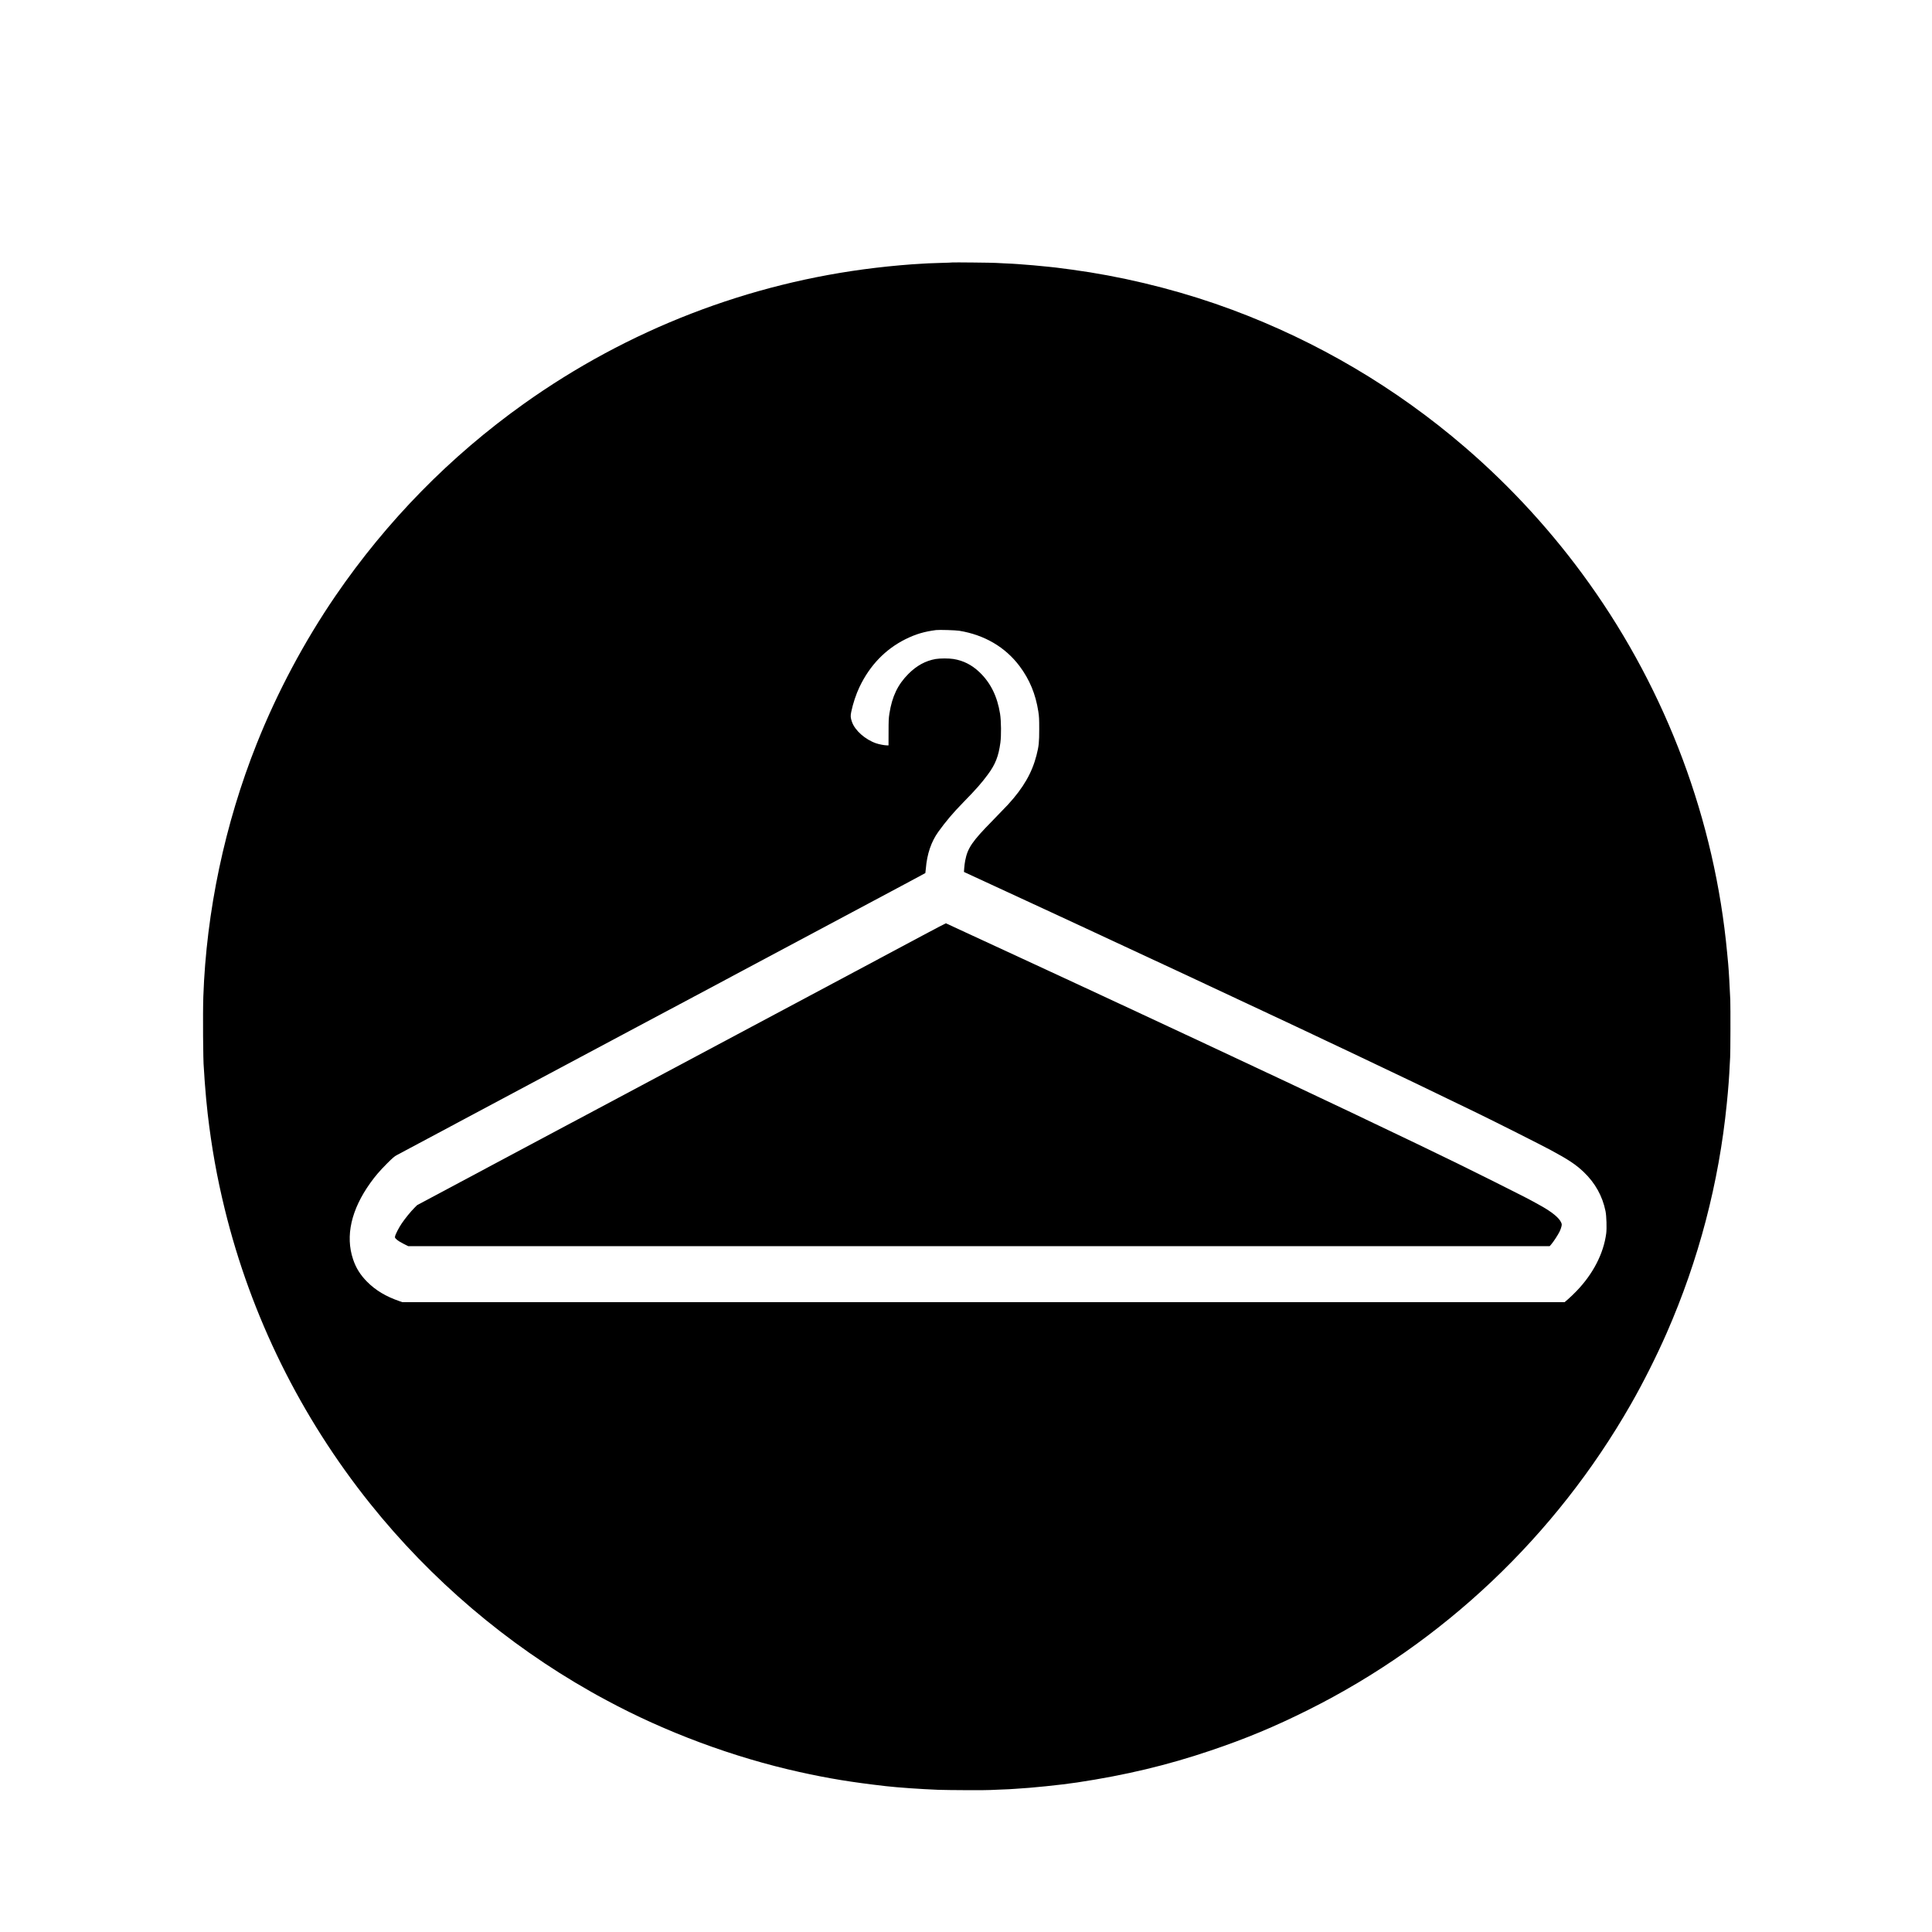 <?xml version="1.0" standalone="no"?>
<!DOCTYPE svg PUBLIC "-//W3C//DTD SVG 20010904//EN"
 "http://www.w3.org/TR/2001/REC-SVG-20010904/DTD/svg10.dtd">
<svg version="1.0" xmlns="http://www.w3.org/2000/svg"
 width="5000pt" height="5000pt" viewBox="0 0 5000 5000"
 preserveAspectRatio="xMidYMid meet">
<g transform="translate(0,5000) scale(0.1,-0.1)"
fill="#000000" stroke="none">
<path d="M24650 43208 c-3 -3 -138 -8 -300 -12 -162 -4 -308 -9 -325 -11 -16
-1 -86 -6 -155 -9 -335 -17 -798 -58 -1210 -107 -3282 -389 -6410 -1599 -9107
-3522 -1905 -1358 -3544 -3031 -4870 -4967 -808 -1182 -1507 -2492 -2039
-3828 -826 -2071 -1305 -4343 -1382 -6546 -15 -428 -6 -1690 13 -1841 2 -16 6
-84 10 -150 3 -66 8 -138 10 -160 2 -22 7 -80 10 -130 11 -175 46 -543 70
-750 102 -874 240 -1643 440 -2460 678 -2775 1965 -5383 3769 -7635 1571
-1962 3525 -3626 5711 -4862 150 -85 174 -99 400 -220 1521 -822 3284 -1478
4995 -1857 763 -169 1345 -264 2235 -366 317 -36 887 -76 1360 -95 230 -9
1271 -14 1340 -5 17 1 122 6 235 10 113 4 223 8 245 10 22 2 94 6 160 10 416
22 1193 102 1610 165 1255 189 2332 446 3450 824 917 309 1657 617 2536 1056
3490 1743 6396 4497 8344 7905 327 572 658 1231 928 1845 829 1891 1352 3886
1556 5935 40 393 63 702 77 1020 4 83 8 164 10 180 8 69 11 1306 4 1485 -14
337 -40 781 -55 940 -3 30 -14 154 -26 275 -319 3429 -1559 6751 -3576 9575
-924 1295 -2008 2482 -3213 3519 -1784 1535 -3814 2733 -6020 3554 -1172 436
-2431 767 -3690 971 -210 34 -745 109 -865 121 -33 4 -116 13 -185 20 -207 23
-619 59 -811 71 -58 3 -121 8 -140 9 -19 2 -115 6 -214 10 -99 4 -193 9 -210
11 -49 6 -1120 17 -1125 12z m175 -9532 c651 -106 1190 -422 1559 -912 262
-349 418 -726 488 -1179 20 -132 23 -186 23 -455 0 -341 -10 -440 -70 -675
-117 -457 -340 -844 -740 -1280 -66 -71 -246 -258 -400 -415 -527 -536 -642
-705 -706 -1033 -10 -53 -22 -141 -25 -195 l-7 -97 39 -19 c22 -10 417 -193
879 -406 462 -214 1061 -490 1330 -615 270 -125 580 -269 690 -320 1438 -666
4003 -1863 5420 -2530 50 -23 162 -76 250 -118 88 -41 205 -96 260 -122 55
-26 267 -126 470 -223 204 -96 492 -232 640 -302 959 -453 2390 -1139 3315
-1590 477 -232 1648 -822 1885 -950 464 -249 657 -377 864 -574 294 -282 483
-621 562 -1011 25 -126 35 -443 18 -575 -68 -521 -340 -1049 -769 -1493 -69
-71 -166 -165 -216 -208 l-92 -79 -15039 0 -15039 0 -70 24 c-357 123 -622
281 -844 505 -175 176 -288 357 -363 582 -202 603 -48 1283 446 1973 130 182
247 318 436 507 149 148 188 182 256 218 44 24 755 403 1580 843 825 440 1532
817 1570 838 39 20 309 164 600 320 292 155 562 299 600 320 39 20 309 164
600 320 292 155 562 299 600 320 39 20 174 92 300 160 127 67 262 139 300 160
264 141 849 453 995 530 96 51 198 105 225 120 63 35 742 397 975 520 96 51
198 105 225 120 28 15 725 387 1550 827 1639 874 2795 1491 2920 1558 44 24
204 109 355 190 151 80 276 148 278 150 2 2 8 55 13 117 30 374 138 693 322
950 191 266 381 491 647 763 337 345 463 488 635 720 195 262 278 474 325 825
25 185 21 557 -8 745 -71 451 -245 805 -534 1080 -196 187 -416 299 -670 340
-121 20 -350 19 -464 0 -262 -46 -492 -172 -704 -385 -276 -277 -422 -582
-492 -1025 -19 -123 -22 -181 -22 -482 l-1 -343 -41 0 c-62 0 -200 26 -279 53
-282 97 -549 332 -626 554 -38 110 -41 150 -19 259 43 211 126 462 215 647
267 559 669 976 1191 1236 263 130 481 195 789 235 80 10 506 -3 600 -18z"/>
<path d="M23885 25794 c-325 -174 -835 -446 -1135 -606 -300 -160 -576 -308
-615 -328 -38 -21 -304 -163 -590 -315 -286 -152 -551 -294 -590 -315 -38 -20
-882 -470 -1875 -1000 -993 -529 -1836 -979 -1875 -1000 -38 -20 -308 -164
-600 -320 -291 -155 -561 -299 -600 -320 -60 -32 -914 -487 -1235 -658 -58
-31 -976 -521 -2040 -1088 l-1935 -1033 -73 -73 c-93 -93 -240 -274 -327 -403
-75 -111 -161 -278 -171 -333 -7 -34 -4 -39 46 -84 32 -29 103 -73 174 -108
l121 -61 14770 0 14770 0 38 43 c58 65 181 254 221 338 20 41 41 101 47 132
11 54 10 61 -15 113 -57 115 -233 258 -506 412 -302 170 -434 238 -1220 631
-757 378 -1034 514 -1970 965 -311 149 -1300 622 -1365 652 -38 18 -155 74
-259 124 -104 50 -190 91 -191 91 -2 0 -63 29 -136 64 -136 65 -1325 627
-1476 698 -46 21 -275 129 -510 239 -236 111 -644 303 -908 426 -264 124 -552
259 -640 300 -132 63 -681 319 -985 460 -41 19 -338 158 -660 308 -322 150
-814 379 -1095 510 -280 130 -566 263 -635 295 -160 75 -1024 475 -1375 637
-719 333 -979 454 -1460 675 -286 132 -522 241 -525 243 -3 2 -271 -138 -595
-311z"/>
</g>
</svg>
